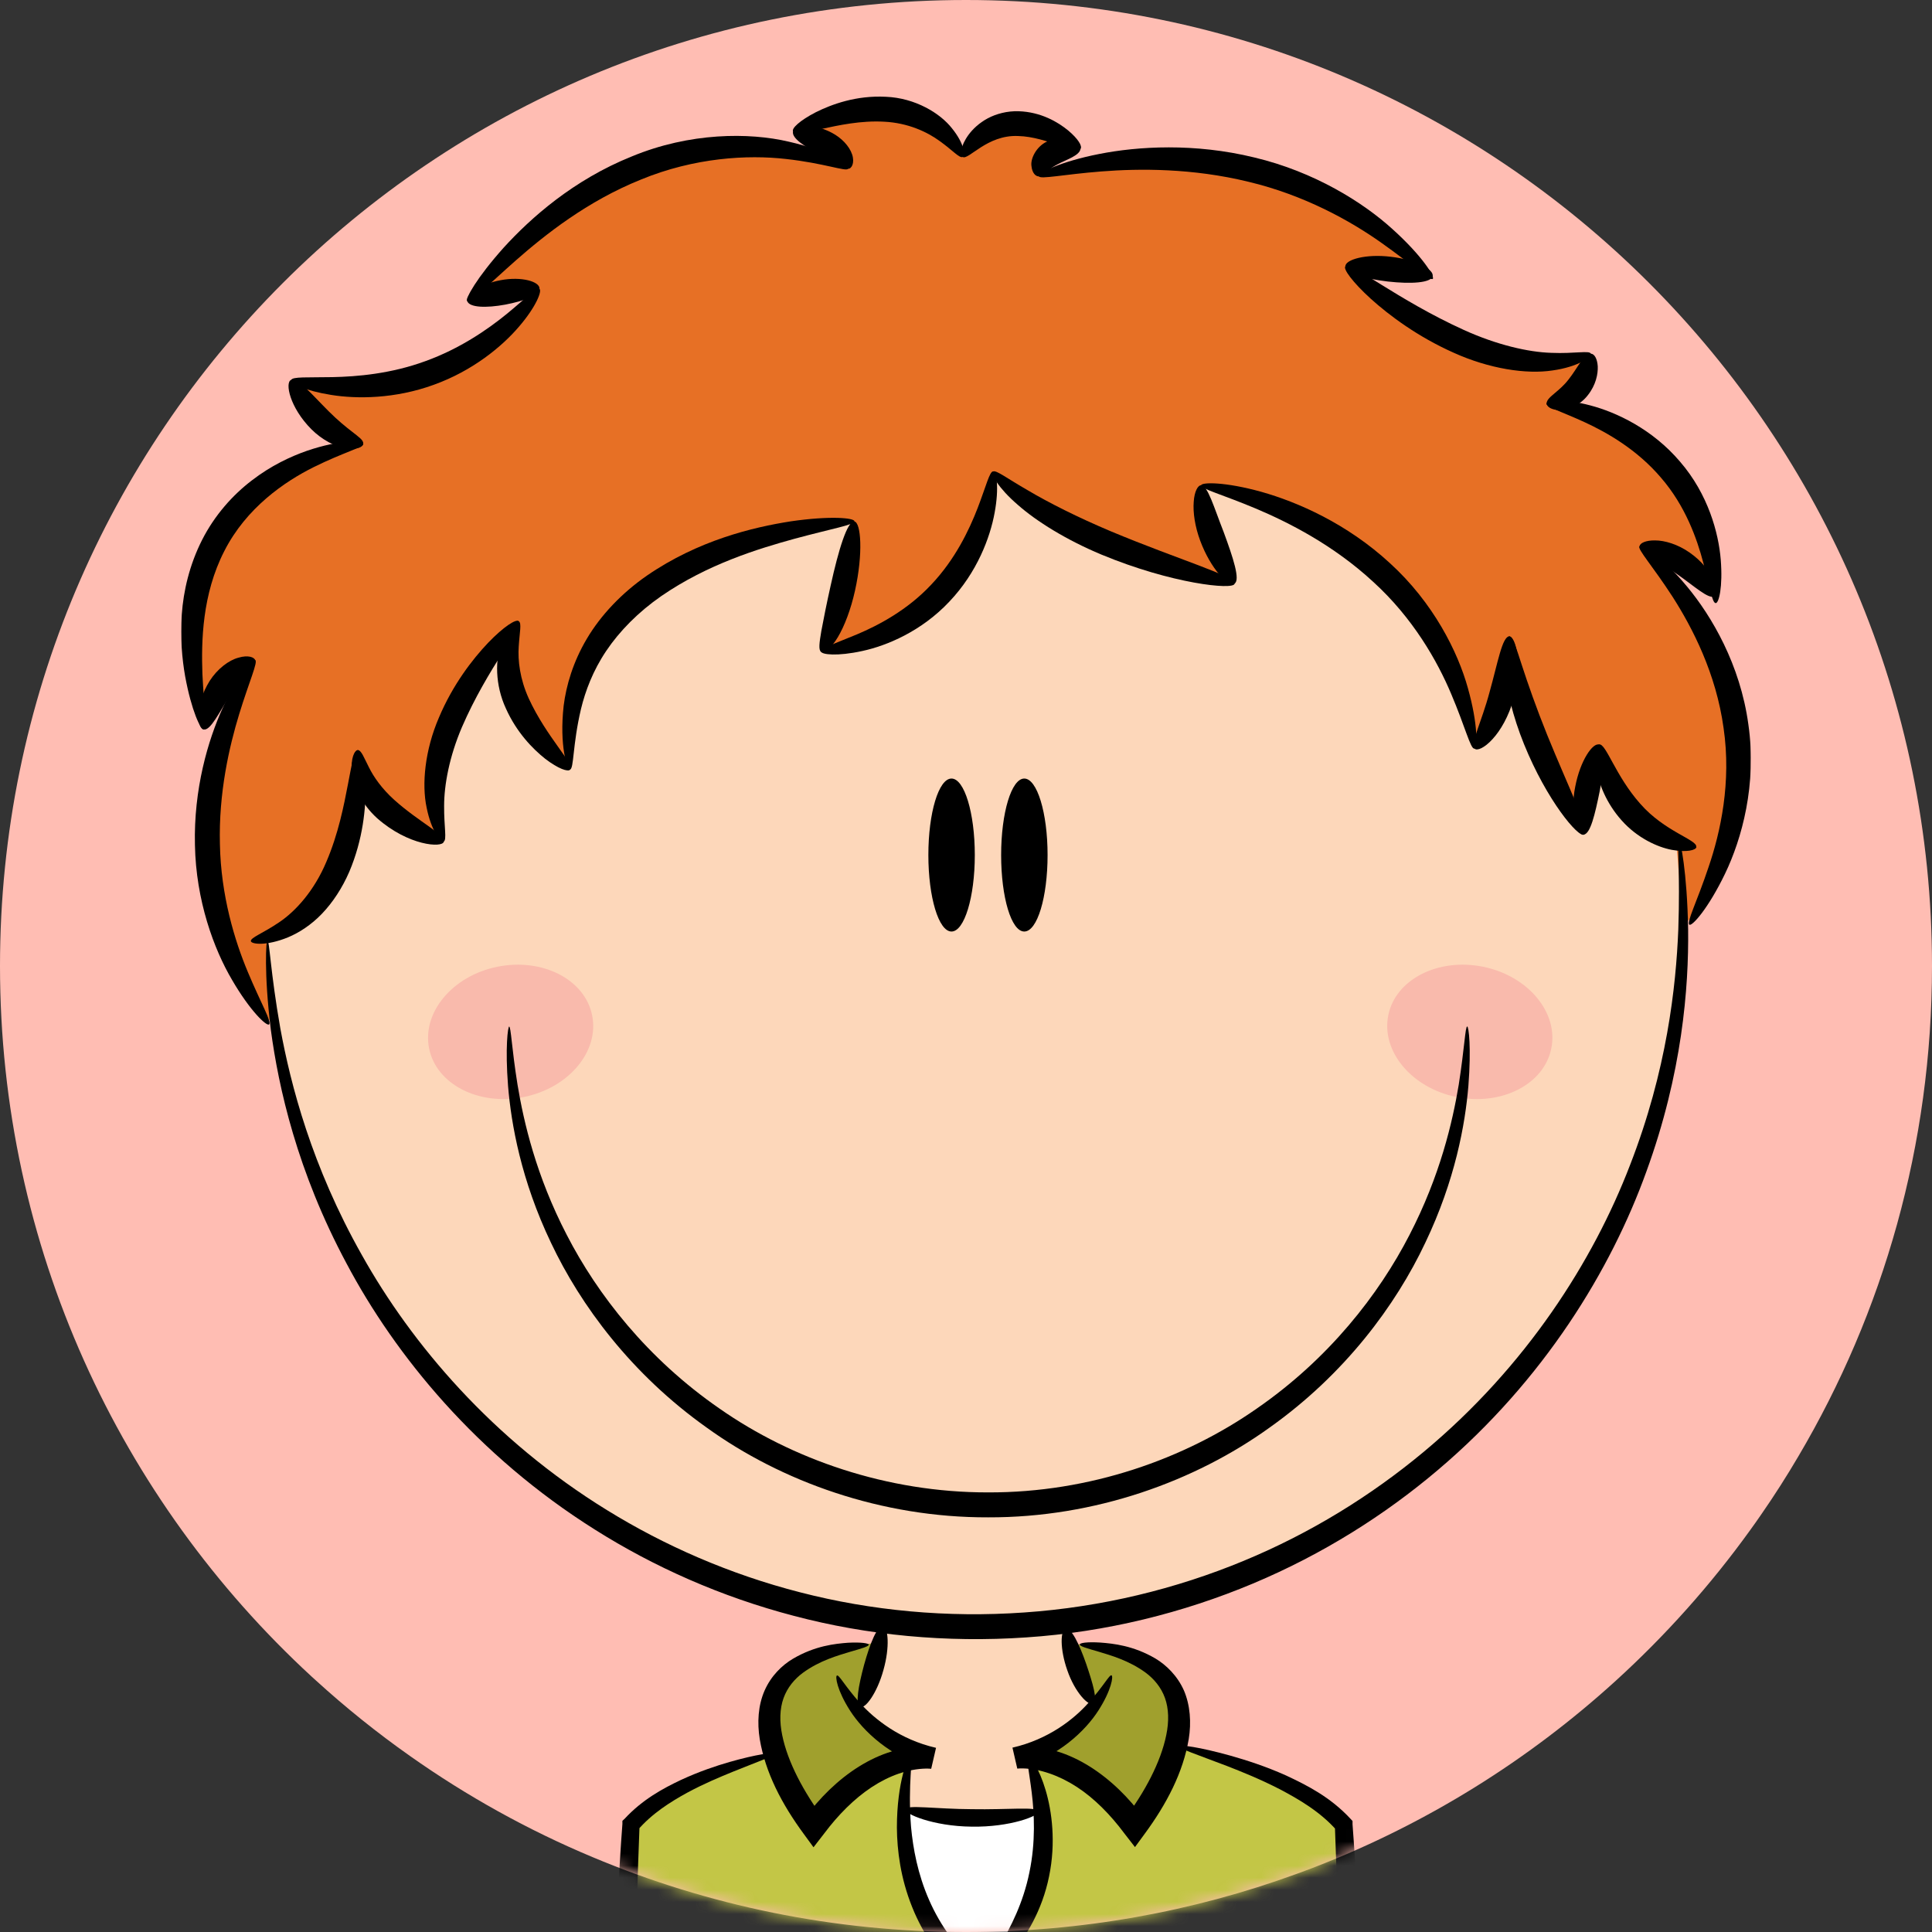<svg width="160" height="160" viewBox="0 0 160 160" fill="none" xmlns="http://www.w3.org/2000/svg">
<rect x="0" y="0" width="160" height="160" fill="#333333" stroke="none"/>
<g clip-path="url(#clip0_461_9592)">
<path d="M160 80C160 94.816 155.966 108.7 148.936 120.603C147.976 122.237 146.955 123.838 145.878 125.391C145.563 125.847 145.249 126.299 144.922 126.746C141.655 131.276 137.924 135.451 133.801 139.202C126.593 145.761 118.175 151.021 108.93 154.607C108.409 154.805 107.885 155.006 107.352 155.196C98.813 158.306 89.604 160 79.996 160C69.037 160 58.593 157.794 49.086 153.804C43.713 151.557 38.647 148.738 33.952 145.422C31.237 143.51 28.643 141.425 26.191 139.194C26.058 139.077 25.928 138.956 25.795 138.835C9.939 124.225 0 103.27 0 80C0 35.819 35.815 0 80 0C124.185 0 160 35.819 160 80Z" fill="#FFBDB3"/>
<g clip-path="url(#clip1_461_9592)">
<mask id="mask0_461_9592" style="mask-type:alpha" maskUnits="userSpaceOnUse" x="0" y="0" width="160" height="160">
<path d="M160 80C160 94.816 155.966 108.7 148.936 120.603C147.976 122.237 146.955 123.838 145.878 125.391C145.563 125.847 145.249 126.299 144.922 126.746C141.655 131.276 137.924 135.451 133.801 139.202C126.593 145.761 118.175 151.021 108.93 154.607C108.409 154.805 107.885 155.006 107.352 155.196C98.813 158.306 89.604 160 79.996 160C69.037 160 58.593 157.794 49.086 153.804C43.713 151.557 38.647 148.738 33.952 145.422C31.237 143.51 28.643 141.425 26.191 139.194C26.058 139.077 25.928 138.956 25.795 138.835C9.939 124.225 0 103.27 0 80C0 35.819 35.815 0 80 0C124.185 0 160 35.819 160 80Z" fill="#FFBDB3"/>
</mask>
<g mask="url(#mask0_461_9592)">
<path d="M73.121 134.694L71.246 141.36L75.313 145.023L74.968 149.829L78.677 150.449L86.011 150.008L85.183 145.629L88.147 143.742L90.739 140.809L89.016 137.628L88.409 134.268L73.121 134.694Z" fill="#FDD7BA"/>
<path d="M139.388 76.608L138.864 69.832C132.316 66.789 132.716 62.602 132.716 62.602L130.937 68.276L125.189 54.67L122.032 61.666C121.398 56.557 114.615 47.316 114.615 47.316C108.301 41.285 99.795 40.376 99.795 40.376L101.753 48.005C90.779 47.95 82.343 39.453 82.343 39.453C82.343 39.453 79.42 47.881 75.794 50.993C72.169 54.106 68.322 53.403 68.322 53.403L70.501 43.13C44.886 45.939 46.899 63.442 46.899 63.442C41.275 60.523 41.909 53.169 41.909 53.169C35.416 56.901 36.284 69.295 36.284 69.295C32.727 69.061 29.736 63.387 29.736 63.387C29.309 74.597 23.133 77.2 22.223 77.516C23.022 109.135 48.967 134.529 80.867 134.529C112.768 134.529 139.278 108.584 139.526 76.484C139.443 76.539 139.388 76.58 139.388 76.58V76.608Z" fill="#FDD7BA"/>
<path d="M49.035 84.072C49.656 87.046 47.119 90.09 43.397 90.847C39.675 91.605 36.146 89.814 35.539 86.84C34.933 83.865 37.456 80.822 41.178 80.064C44.9 79.307 48.429 81.097 49.035 84.072Z" fill="#F9BAAC"/>
<path d="M114.973 84.072C114.366 87.046 116.889 90.09 120.611 90.847C124.333 91.605 127.863 89.814 128.469 86.84C129.089 83.865 126.553 80.822 122.831 80.064C119.109 79.307 115.579 81.097 114.973 84.072Z" fill="#F9BAAC"/>
<path d="M79.822 12.448C79.822 12.448 74.308 5.618 66.436 10.672L68.559 12.792C68.559 12.792 61.556 11.938 57.641 12.503C53.739 13.082 43.855 16.579 39.885 24.319L44.13 24.374C44.13 24.374 41.139 30.86 33.957 31.204L24.761 31.783C24.761 31.783 27.353 36.437 28.552 36.947C28.552 36.947 13.567 39.756 16.779 59.215L19.082 56.805C19.082 56.805 17.648 67.767 17.593 72.118C17.538 76.484 19.606 81.304 22.652 84.912L22.073 77.572C22.073 77.572 29.256 75.506 29.71 63.401C29.71 63.401 32.702 69.075 36.259 69.309C36.259 69.309 35.404 56.915 41.883 53.183C41.883 53.183 41.249 60.523 46.874 63.456C46.874 63.456 44.861 45.953 70.475 43.144L68.297 53.417C68.297 53.417 72.143 54.106 75.769 51.007C79.394 47.909 82.317 39.467 82.317 39.467C82.317 39.467 90.754 47.964 101.728 48.019L99.77 40.39C99.77 40.39 108.276 41.312 114.59 47.33C114.59 47.33 121.372 56.571 122.006 61.68L125.163 54.684L130.912 68.29L132.69 62.616C132.69 62.616 132.291 66.803 138.839 69.846L139.363 76.621C139.363 76.621 140.976 75.644 142.01 72.036C143.044 68.428 145.621 60.33 141.21 52.99L136.785 45.994L141.72 48.694C141.72 48.694 140.796 41.753 139.018 39.742C139.018 39.742 133.848 34 129.023 33.49L131.546 29.524C131.546 29.524 128.444 30.378 121.551 28.257C114.659 26.137 112.012 22.584 112.012 22.584L117.816 22.294C117.816 22.294 112.012 16.497 108.855 15.354C108.855 15.354 100.873 11.057 86.563 14.431L86.163 14.087L88.286 11.567C88.286 11.567 84.04 7.601 79.781 12.489L79.822 12.448Z" fill="#E77025"/>
<path d="M74.994 146C74.994 146 72.927 158.05 81.198 163.792C81.198 163.792 84.989 159.551 85.789 157.017C86.588 154.483 85.251 145.821 85.168 145.628L85.099 145.435C85.099 145.435 92.682 147.501 93.826 150.999L97.658 144.637C97.658 144.637 108.191 147.102 111.292 150.889L111.747 179.064C111.747 179.064 104.344 183.361 101.808 183.361C101.808 183.361 70.445 184.903 62.808 183.65C62.808 183.65 61.374 183.361 59.885 182.962C58.396 182.562 51.559 179.23 51.559 179.23L52.193 151.288C52.193 151.288 55.088 147.281 64.062 145.27L67.123 151.123C67.123 151.123 69.715 147.79 74.994 146.014V146Z" fill="#C3C646"/>
<path d="M72.472 136.071C72.472 136.071 66.268 136.595 64.766 138.991C63.263 141.401 64.201 147.336 67.399 150.738C67.399 150.738 72.1 145.312 76.484 145.312L71.245 141.332L72.472 136.058V136.071Z" fill="#A0A02D"/>
<path d="M88.63 136.167C88.63 136.167 94.654 135.906 96.901 140.175C99.135 144.43 93.841 151.618 93.841 151.618C93.841 151.618 90.395 146.702 85.184 145.628L90.519 140.946L88.63 136.167Z" fill="#A0A02D"/>
<path d="M74.664 149.843L86.258 150.146C86.258 150.146 86.879 159.703 81.199 163.793C81.199 163.793 74.623 159.193 74.664 149.857V149.843Z" fill="white"/>
<path d="M73.121 134.694C73.563 134.763 73.701 136.401 73.163 138.302C72.639 140.216 71.646 141.552 71.233 141.359C70.819 141.166 71.081 139.651 71.564 137.861C72.06 136.071 72.653 134.625 73.108 134.694H73.121Z" fill="black"/>
<path d="M64.076 145.271C64.118 145.422 62.835 145.863 60.685 146.731C59.609 147.171 58.314 147.708 56.907 148.466C55.529 149.223 53.985 150.187 52.786 151.592L52.965 151.165C52.813 155.131 52.661 159.772 52.565 164.716C52.455 170.017 52.427 174.948 52.496 179.106L52.179 178.542C58.41 182.535 63.387 183.637 63.29 183.94C63.29 184.202 58.093 183.623 51.421 179.699L51.131 179.52L51.104 179.134C50.869 174.948 50.8 169.976 50.911 164.661C51.021 159.689 51.242 155.048 51.545 151.055V150.793L51.724 150.628C53.199 149.03 54.909 148.108 56.397 147.405C57.914 146.703 59.279 146.249 60.423 145.918C62.697 145.271 64.049 145.106 64.09 145.243L64.076 145.271Z" fill="black"/>
<path d="M88.257 134.887C88.712 134.79 89.373 136.126 89.952 137.792C90.518 139.459 90.917 140.822 90.545 141.084C90.159 141.345 89.015 140.147 88.395 138.343C87.76 136.553 87.816 134.983 88.257 134.887Z" fill="black"/>
<path d="M97.673 144.623C97.715 144.472 99.272 144.665 101.892 145.394C103.201 145.766 104.773 146.262 106.496 147.033C108.206 147.832 110.163 148.81 111.845 150.628L112.011 150.807V151.082C112.286 154.69 112.479 158.725 112.59 163.008C112.741 169.053 112.672 174.644 112.41 179.161L112.383 179.533L112.107 179.698C106.152 183.155 101.685 183.83 101.644 183.609C101.533 183.306 105.821 182.15 111.376 178.583L111.073 179.12C111.128 174.631 111.073 169.067 110.935 163.063C110.825 158.808 110.687 154.759 110.549 151.178L110.728 151.619C109.364 150.049 107.558 149.003 105.959 148.162C104.346 147.336 102.843 146.73 101.602 146.248C99.107 145.298 97.618 144.802 97.673 144.637V144.623Z" fill="black"/>
<path d="M139.046 69.557C139.156 69.543 139.721 72.159 139.804 76.979C139.859 81.772 139.321 88.864 136.344 97.03C133.421 105.141 127.879 114.285 119.084 121.735C114.7 125.454 109.544 128.717 103.768 131.141C97.991 133.565 91.622 135.162 84.992 135.603C78.361 136.057 71.826 135.424 65.774 133.826C59.708 132.243 54.139 129.75 49.273 126.679C39.498 120.537 32.743 112.261 28.704 104.645C24.596 96.989 23.066 90.034 22.431 85.297C21.839 80.505 22.046 77.847 22.142 77.847C22.321 77.847 22.39 80.491 23.217 85.173C24.072 89.828 25.809 96.576 29.972 103.943C34.081 111.283 40.767 119.215 50.279 125.068C55.007 127.987 60.411 130.37 66.27 131.871C72.129 133.386 78.443 133.992 84.84 133.537C91.236 133.097 97.399 131.582 102.982 129.268C108.579 126.955 113.583 123.829 117.857 120.276C126.445 113.142 131.96 104.37 134.979 96.52C138.053 88.63 138.797 81.703 138.99 76.979C139.156 72.228 138.866 69.598 139.046 69.57V69.557Z" fill="black"/>
<path d="M42.157 85.008C42.323 85.008 42.364 86.757 42.861 89.841C43.371 92.912 44.391 97.361 46.941 102.277C49.464 107.179 53.6 112.522 59.61 116.668C65.566 120.826 73.424 123.608 81.833 123.594C90.242 123.622 98.1 120.826 104.056 116.668C110.066 112.522 114.202 107.179 116.725 102.277C119.275 97.347 120.295 92.899 120.805 89.841C121.288 86.757 121.343 85.008 121.508 85.008C121.633 85.008 121.853 86.757 121.605 89.938C121.343 93.091 120.516 97.732 118.034 102.924C115.594 108.088 111.39 113.789 105.145 118.224C98.969 122.672 90.683 125.688 81.833 125.66C72.983 125.688 64.697 122.686 58.521 118.224C52.276 113.789 48.072 108.088 45.632 102.924C43.15 97.732 42.337 93.091 42.075 89.938C41.827 86.757 42.061 85.008 42.171 85.008H42.157Z" fill="black"/>
<path d="M80.729 70.81C80.729 74.308 79.861 77.145 78.799 77.145C77.737 77.145 76.883 74.308 76.883 70.81C76.883 67.312 77.737 64.476 78.799 64.476C79.861 64.476 80.729 67.312 80.729 70.81Z" fill="black"/>
<path d="M86.756 70.81C86.756 74.308 85.902 77.145 84.826 77.145C83.751 77.145 82.91 74.308 82.91 70.81C82.91 67.312 83.765 64.476 84.826 64.476C85.888 64.476 86.756 67.312 86.756 70.81Z" fill="black"/>
<path d="M65.675 10.878C65.551 10.63 66.226 9.983 67.563 9.294C68.887 8.633 70.913 7.89 73.353 8.014C75.807 8.11 77.875 9.391 78.84 10.63C79.847 11.87 79.984 12.889 79.722 12.999C79.46 13.123 78.895 12.448 77.834 11.691C76.786 10.919 75.187 10.176 73.229 10.079C71.272 9.969 69.424 10.382 68.073 10.671C66.709 10.974 65.812 11.153 65.688 10.878H65.675Z" fill="black"/>
<path d="M70.239 13.976C69.949 13.976 69.687 13.756 69.343 13.591L67.895 12.806C66.654 12.145 65.538 11.443 65.676 10.878C65.8 10.327 67.261 10.148 68.874 10.988C69.674 11.401 70.335 12.09 70.57 12.792C70.804 13.508 70.514 13.99 70.239 13.976Z" fill="black"/>
<path d="M38.698 24.938C38.492 24.773 39.498 22.983 41.717 20.504C43.937 18.067 47.48 14.899 52.319 12.957C57.13 10.961 62.051 10.961 65.319 11.732C68.627 12.475 70.378 13.742 70.226 13.976C70.102 14.238 68.228 13.508 65.07 13.164C61.941 12.806 57.516 13.04 53.077 14.872C48.624 16.662 45.136 19.444 42.737 21.551C40.339 23.671 38.919 25.131 38.684 24.938H38.698Z" fill="black"/>
<path d="M44.68 23.906C44.653 24.47 43.412 24.925 41.84 25.228C40.269 25.517 38.876 25.476 38.697 24.939C38.518 24.401 39.731 23.52 41.468 23.203C43.205 22.873 44.708 23.327 44.68 23.906Z" fill="black"/>
<path d="M24.113 31.48C24.182 31.177 25.492 31.273 27.532 31.232C29.572 31.191 32.371 30.956 35.225 29.91C38.092 28.877 40.394 27.279 41.966 25.999C43.551 24.704 44.42 23.768 44.668 23.919C44.916 24.057 44.42 25.379 42.986 27.045C41.58 28.698 39.14 30.709 35.928 31.865C32.716 33.036 29.559 33.05 27.422 32.705C25.258 32.361 24.044 31.755 24.099 31.494L24.113 31.48Z" fill="black"/>
<path d="M30.082 36.754C30.055 37.03 29.517 37.278 28.649 37.126C27.78 37.002 26.677 36.438 25.781 35.542C23.989 33.738 23.589 31.686 24.099 31.466C24.623 31.218 25.781 32.623 27.229 34.069C27.959 34.799 28.635 35.35 29.173 35.763C29.696 36.176 30.11 36.451 30.082 36.74V36.754Z" fill="black"/>
<path d="M16.874 60.4C16.625 60.468 15.854 58.857 15.33 55.993C15.082 54.574 14.916 52.825 15.054 50.884C15.192 48.942 15.688 46.78 16.736 44.714C17.784 42.649 19.286 40.982 20.858 39.784C22.429 38.572 24.042 37.815 25.421 37.333C28.206 36.383 30.053 36.479 30.08 36.755C30.122 37.044 28.426 37.471 25.986 38.682C23.573 39.881 20.389 42.056 18.569 45.651C16.736 49.231 16.667 53.115 16.763 55.828C16.901 58.582 17.163 60.317 16.86 60.386L16.874 60.4Z" fill="black"/>
<path d="M21.122 54.657C21.191 54.946 20.86 55.263 20.474 55.717C20.074 56.158 19.591 56.736 19.109 57.493C18.144 59.008 17.441 60.509 16.876 60.413C16.324 60.344 16.104 58.402 17.372 56.378C18.006 55.386 18.957 54.67 19.757 54.464C20.543 54.23 21.067 54.422 21.136 54.684L21.122 54.657Z" fill="black"/>
<path d="M22.279 84.843C22.072 84.994 20.721 83.741 19.218 81.152C17.715 78.605 16.227 74.583 16.144 69.97C16.034 65.357 17.219 61.308 18.446 58.623C19.673 55.91 20.9 54.505 21.134 54.657C21.383 54.808 20.638 56.433 19.811 59.132C18.984 61.831 18.101 65.66 18.212 69.915C18.294 74.17 19.439 77.916 20.528 80.505C21.617 83.108 22.541 84.664 22.279 84.843Z" fill="black"/>
<path d="M89.485 12.311C89.32 12.545 88.658 12.366 87.734 12.049C86.811 11.732 85.57 11.292 84.302 11.264C81.737 11.154 80.207 13.288 79.725 12.999C79.477 12.889 79.518 12.118 80.207 11.168C80.552 10.699 81.076 10.19 81.793 9.804C82.51 9.419 83.419 9.185 84.343 9.212C86.218 9.267 87.624 10.121 88.451 10.796C89.292 11.498 89.65 12.104 89.485 12.324V12.311Z" fill="black"/>
<path d="M86.04 14.61C85.764 14.61 85.474 14.335 85.419 13.729C85.337 13.137 85.819 12.145 86.688 11.732C87.528 11.319 88.287 11.388 88.769 11.553C89.266 11.732 89.528 12.035 89.486 12.311C89.431 12.875 88.342 13.206 87.639 13.578C87.308 13.757 87.101 13.867 86.839 14.115C86.591 14.349 86.343 14.624 86.053 14.61H86.04Z" fill="black"/>
<path d="M118.656 23.094C118.422 23.3 116.974 21.923 114.396 20.105C111.832 18.288 108.013 16.153 103.381 15.051C98.749 13.922 94.365 13.95 91.222 14.197C88.065 14.445 86.121 14.872 86.039 14.597C85.942 14.335 87.79 13.385 91.029 12.752C94.241 12.118 98.915 11.829 103.878 13.041C108.854 14.225 112.88 16.759 115.306 18.962C117.774 21.179 118.849 22.928 118.656 23.094Z" fill="black"/>
<path d="M111.418 22.061C111.404 21.496 113.114 21.014 115.168 21.262C117.222 21.496 118.78 22.309 118.642 22.873C118.518 23.424 116.877 23.534 114.933 23.314C112.99 23.08 111.432 22.639 111.418 22.061Z" fill="black"/>
<path d="M131.75 29.29C131.861 29.524 130.744 30.378 128.566 30.68C126.401 31.011 123.327 30.543 120.377 29.207C117.413 27.885 115.069 26.136 113.525 24.745C111.981 23.34 111.223 22.266 111.416 22.06C111.816 21.605 115.731 24.828 121.218 27.32C123.948 28.56 126.567 29.166 128.483 29.221C130.399 29.303 131.64 29 131.75 29.29Z" fill="black"/>
<path d="M128.086 33.421C128.073 33.132 128.39 32.87 128.748 32.567C129.12 32.251 129.52 31.92 129.892 31.438C130.664 30.474 131.188 29.235 131.753 29.29C132.043 29.304 132.277 29.703 132.319 30.337C132.346 30.97 132.167 31.879 131.505 32.719C130.857 33.573 129.823 33.972 129.162 33.958C128.472 33.958 128.1 33.683 128.086 33.407V33.421Z" fill="black"/>
<path d="M142.091 49.947C141.788 49.947 141.595 48.611 141.058 46.6C140.534 44.603 139.569 41.89 137.57 39.577C135.585 37.236 133.089 35.817 131.201 34.95C129.312 34.082 128.03 33.71 128.071 33.421C128.099 33.146 129.519 32.994 131.697 33.573C133.848 34.137 136.839 35.528 139.141 38.241C141.471 40.94 142.326 44.149 142.505 46.352C142.684 48.597 142.353 49.947 142.091 49.947Z" fill="black"/>
<path d="M135.778 45.251C135.805 44.976 136.288 44.742 137.074 44.755C137.859 44.755 138.948 45.072 139.927 45.761C141.926 47.152 142.491 49.135 141.981 49.383C141.485 49.658 140.299 48.515 138.755 47.455C137.253 46.367 135.75 45.83 135.778 45.251Z" fill="black"/>
<path d="M139.913 76.58C139.637 76.415 140.533 74.693 141.498 71.801C142.477 68.937 143.4 64.792 142.739 60.289C142.118 55.772 140.161 51.999 138.534 49.451C136.88 46.889 135.584 45.471 135.777 45.251C135.956 45.03 137.666 46.105 139.72 48.583C141.746 51.021 144.117 55.028 144.793 60C145.51 64.971 144.241 69.488 142.863 72.352C141.47 75.244 140.133 76.718 139.913 76.58Z" fill="black"/>
<path d="M102.238 48.35C102.141 48.873 97.041 48.35 91.209 45.926C88.314 44.714 85.847 43.186 84.275 41.795C82.689 40.431 82.014 39.233 82.248 39.054C82.469 38.889 83.42 39.633 85.13 40.611C86.825 41.616 89.238 42.841 92.022 44.012C97.592 46.339 102.389 47.744 102.238 48.336V48.35Z" fill="black"/>
<path d="M99.479 40.196C100.031 40.238 100.513 41.959 101.34 44.066C102.126 46.201 102.733 48.032 102.236 48.335C101.754 48.638 100.279 47.151 99.397 44.782C98.955 43.598 98.79 42.427 98.859 41.56C98.914 40.692 99.204 40.183 99.479 40.183V40.196Z" fill="black"/>
<path d="M122.102 61.997C121.785 62.052 121.344 60.206 120.186 57.48C119.041 54.753 117.015 51.173 113.706 48.17C110.425 45.141 106.731 43.268 103.987 42.111C101.23 40.954 99.424 40.472 99.466 40.197C99.493 39.922 101.464 39.894 104.47 40.734C107.448 41.574 111.542 43.351 115.112 46.642C118.711 49.919 120.737 53.996 121.564 56.984C122.419 60.014 122.35 61.955 122.102 61.983V61.997Z" fill="black"/>
<path d="M124.982 52.701C125.52 52.674 126.127 55.029 125.341 57.893C124.955 59.312 124.266 60.496 123.604 61.212C122.942 61.942 122.322 62.203 122.115 61.997C121.743 61.611 122.694 59.807 123.356 57.328C124.045 54.877 124.403 52.715 124.996 52.701H124.982Z" fill="black"/>
<path d="M131.188 69.116C130.733 69.419 128.1 66.293 126.212 61.625C125.274 59.311 124.75 57.067 124.612 55.414C124.461 53.761 124.709 52.701 124.998 52.701C125.274 52.701 125.564 53.638 126.046 55.125C126.529 56.612 127.232 58.636 128.128 60.854C129.92 65.274 131.698 68.8 131.188 69.116Z" fill="black"/>
<path d="M132.439 61.652C132.991 61.845 132.853 63.553 132.481 65.522C132.081 67.491 131.709 69.034 131.171 69.116C130.578 69.199 130.013 67.312 130.454 65.15C130.868 62.974 131.916 61.473 132.439 61.666V61.652Z" fill="black"/>
<path d="M140.49 70.149C140.449 70.41 139.691 70.603 138.464 70.383C137.264 70.162 135.583 69.391 134.3 67.945C133.005 66.499 132.398 64.861 132.191 63.663C131.984 62.464 132.164 61.679 132.439 61.652C133.005 61.556 133.777 64.241 135.831 66.555C137.857 68.882 140.573 69.543 140.477 70.135L140.49 70.149Z" fill="black"/>
<path d="M67.993 53.968C67.952 53.665 69.165 53.293 70.971 52.536C72.763 51.778 75.148 50.525 77.119 48.418C79.105 46.325 80.263 43.888 80.966 42.07C81.669 40.238 81.958 39.026 82.248 39.04C82.523 39.04 82.758 40.376 82.372 42.455C82 44.507 80.924 47.399 78.622 49.823C76.334 52.26 73.466 53.472 71.412 53.913C69.344 54.367 68.035 54.216 67.993 53.954V53.968Z" fill="black"/>
<path d="M70.75 43.185C71.302 43.254 71.495 45.83 70.805 48.928C70.461 50.471 69.937 51.848 69.386 52.77C68.834 53.693 68.228 54.161 67.993 53.982C67.773 53.817 67.855 53.225 68.021 52.247C68.2 51.283 68.462 49.961 68.793 48.487C69.441 45.54 70.171 43.13 70.75 43.199V43.185Z" fill="black"/>
<path d="M47.204 63.718C46.983 63.76 46.308 61.776 46.68 58.444C46.887 56.791 47.452 54.822 48.61 52.88C49.754 50.952 51.478 49.121 53.587 47.661C57.819 44.755 62.327 43.667 65.511 43.172C68.737 42.703 70.75 42.883 70.764 43.172C70.778 43.461 68.848 43.791 65.801 44.618C62.796 45.444 58.591 46.725 54.759 49.369C52.856 50.691 51.312 52.261 50.209 53.899C49.106 55.538 48.472 57.232 48.114 58.719C47.411 61.694 47.535 63.704 47.204 63.718Z" fill="black"/>
<path d="M42.959 51.448C43.221 51.586 43.028 52.384 42.959 53.541C42.877 54.698 43.056 56.227 43.786 57.838C45.275 61.074 47.605 63.277 47.219 63.732C47.054 63.952 46.227 63.663 45.165 62.85C44.117 62.024 42.78 60.647 41.898 58.678C40.988 56.722 41.002 54.546 41.539 53.224C42.049 51.875 42.752 51.31 42.973 51.448H42.959Z" fill="black"/>
<path d="M36.752 69.694C36.518 69.804 35.718 68.827 35.332 66.885C34.919 64.957 35.181 62.134 36.352 59.421C37.496 56.708 39.123 54.601 40.419 53.238C41.729 51.874 42.749 51.241 42.942 51.447C43.383 51.847 40.378 55.303 38.255 60.22C37.207 62.671 36.78 65.012 36.78 66.747C36.766 68.469 37.028 69.584 36.738 69.694H36.752Z" fill="black"/>
<path d="M29.625 62.12C29.929 62.12 30.136 62.74 30.549 63.538C30.949 64.351 31.624 65.315 32.645 66.238C34.699 68.083 36.932 69.143 36.753 69.708C36.642 70.231 33.83 70.052 31.238 67.766C29.97 66.623 29.226 65.081 29.143 63.938C29.033 62.781 29.363 62.134 29.625 62.134V62.12Z" fill="black"/>
<path d="M20.777 77.957C20.708 77.654 21.783 77.296 23.148 76.36C24.512 75.437 26.029 73.743 27.021 71.388C28.028 69.047 28.483 66.678 28.814 64.957C29.145 63.236 29.324 62.134 29.613 62.12C29.903 62.106 30.234 63.222 30.275 65.067C30.303 66.899 30.068 69.502 28.924 72.201C28.345 73.537 27.559 74.735 26.663 75.671C25.767 76.607 24.747 77.255 23.851 77.626C22.031 78.37 20.818 78.191 20.777 77.943V77.957Z" fill="black"/>
<path d="M71.948 136.196C71.962 136.347 71.383 136.512 70.377 136.802C69.384 137.105 67.881 137.518 66.489 138.537C65.8 139.046 65.207 139.749 64.89 140.63C64.573 141.511 64.545 142.572 64.78 143.701C65.235 145.946 66.572 148.424 68.212 150.628L66.572 150.655L67.096 149.981C69.715 146.675 73.534 144.197 77.476 144.734L77.077 146.469C73.685 145.505 71.466 143.329 70.404 141.677C69.315 139.983 69.15 138.812 69.315 138.757C69.494 138.688 69.991 139.666 71.218 141.029C72.431 142.379 74.526 144.059 77.518 144.748L77.118 146.483C76.567 146.428 75.726 146.51 74.995 146.717C74.237 146.91 73.478 147.24 72.734 147.667C71.259 148.521 69.894 149.788 68.695 151.275L68.226 151.881L67.371 152.983L66.586 151.908C64.738 149.402 63.387 146.799 62.919 144.031C62.698 142.668 62.781 141.236 63.318 140.01C63.856 138.785 64.766 137.903 65.676 137.366C67.509 136.292 69.15 136.127 70.239 136.044C71.328 135.989 71.934 136.085 71.948 136.209V136.196Z" fill="black"/>
<path d="M89.417 136.195C89.417 136.057 90.024 135.961 91.127 136.03C92.202 136.112 93.856 136.278 95.69 137.352C96.586 137.889 97.509 138.784 98.047 139.996C98.571 141.221 98.667 142.654 98.447 144.017C97.978 146.785 96.627 149.388 94.78 151.894L93.994 152.968L93.139 151.866L92.671 151.26C91.471 149.759 90.106 148.492 88.631 147.652C87.887 147.226 87.129 146.909 86.371 146.702C85.64 146.496 84.799 146.413 84.247 146.468L83.848 144.733C86.839 144.044 88.935 142.378 90.148 141.015C91.388 139.651 91.871 138.674 92.05 138.743C92.216 138.798 92.05 139.968 90.961 141.662C89.9 143.315 87.68 145.49 84.289 146.454L83.889 144.719C87.832 144.182 91.65 146.661 94.27 149.966L94.794 150.641L93.153 150.613C94.807 148.41 96.131 145.931 96.586 143.686C96.82 142.557 96.793 141.497 96.475 140.615C96.158 139.734 95.566 139.032 94.876 138.522C93.484 137.503 91.981 137.09 90.989 136.787C89.982 136.498 89.403 136.333 89.417 136.181V136.195Z" fill="black"/>
<path d="M81.393 163.641C80.994 163.297 84.233 160.13 85.253 155.048C85.777 152.542 85.653 150.173 85.446 148.479C85.24 146.772 84.978 145.725 85.184 145.629C85.391 145.532 86.067 146.483 86.591 148.245C87.115 149.994 87.459 152.597 86.88 155.392C86.315 158.202 84.936 160.46 83.737 161.824C82.524 163.201 81.545 163.793 81.393 163.641Z" fill="black"/>
<path d="M81.391 184.077C80.936 184.077 80.578 175.291 80.564 164.343L80.881 164.99L80.371 164.577C78.11 162.691 76.469 160.281 75.532 157.912C74.581 155.543 74.291 153.244 74.277 151.357C74.277 147.542 75.229 145.339 75.422 145.408C75.656 145.463 75.16 147.708 75.449 151.302C75.615 153.078 76.001 155.199 76.938 157.334C77.862 159.468 79.378 161.589 81.432 163.324L81.901 163.71L82.218 163.971V164.357C82.204 175.319 81.846 184.091 81.391 184.091V184.077Z" fill="black"/>
<path d="M86.012 150.008C86.108 150.366 83.668 151.33 80.47 151.275C77.285 151.247 74.845 150.201 74.969 149.829C75.093 149.443 77.506 149.815 80.484 149.829C83.461 149.884 85.915 149.595 85.998 150.008H86.012Z" fill="black"/>
</g>
</g>
</g>
<defs>
<clipPath id="clip0_461_9592">
<rect width="160" height="160" fill="white"/>
</clipPath>
<clipPath id="clip1_461_9592">
<rect width="130" height="177" fill="white" transform="translate(15 8)"/>
</clipPath>
</defs>
</svg>
